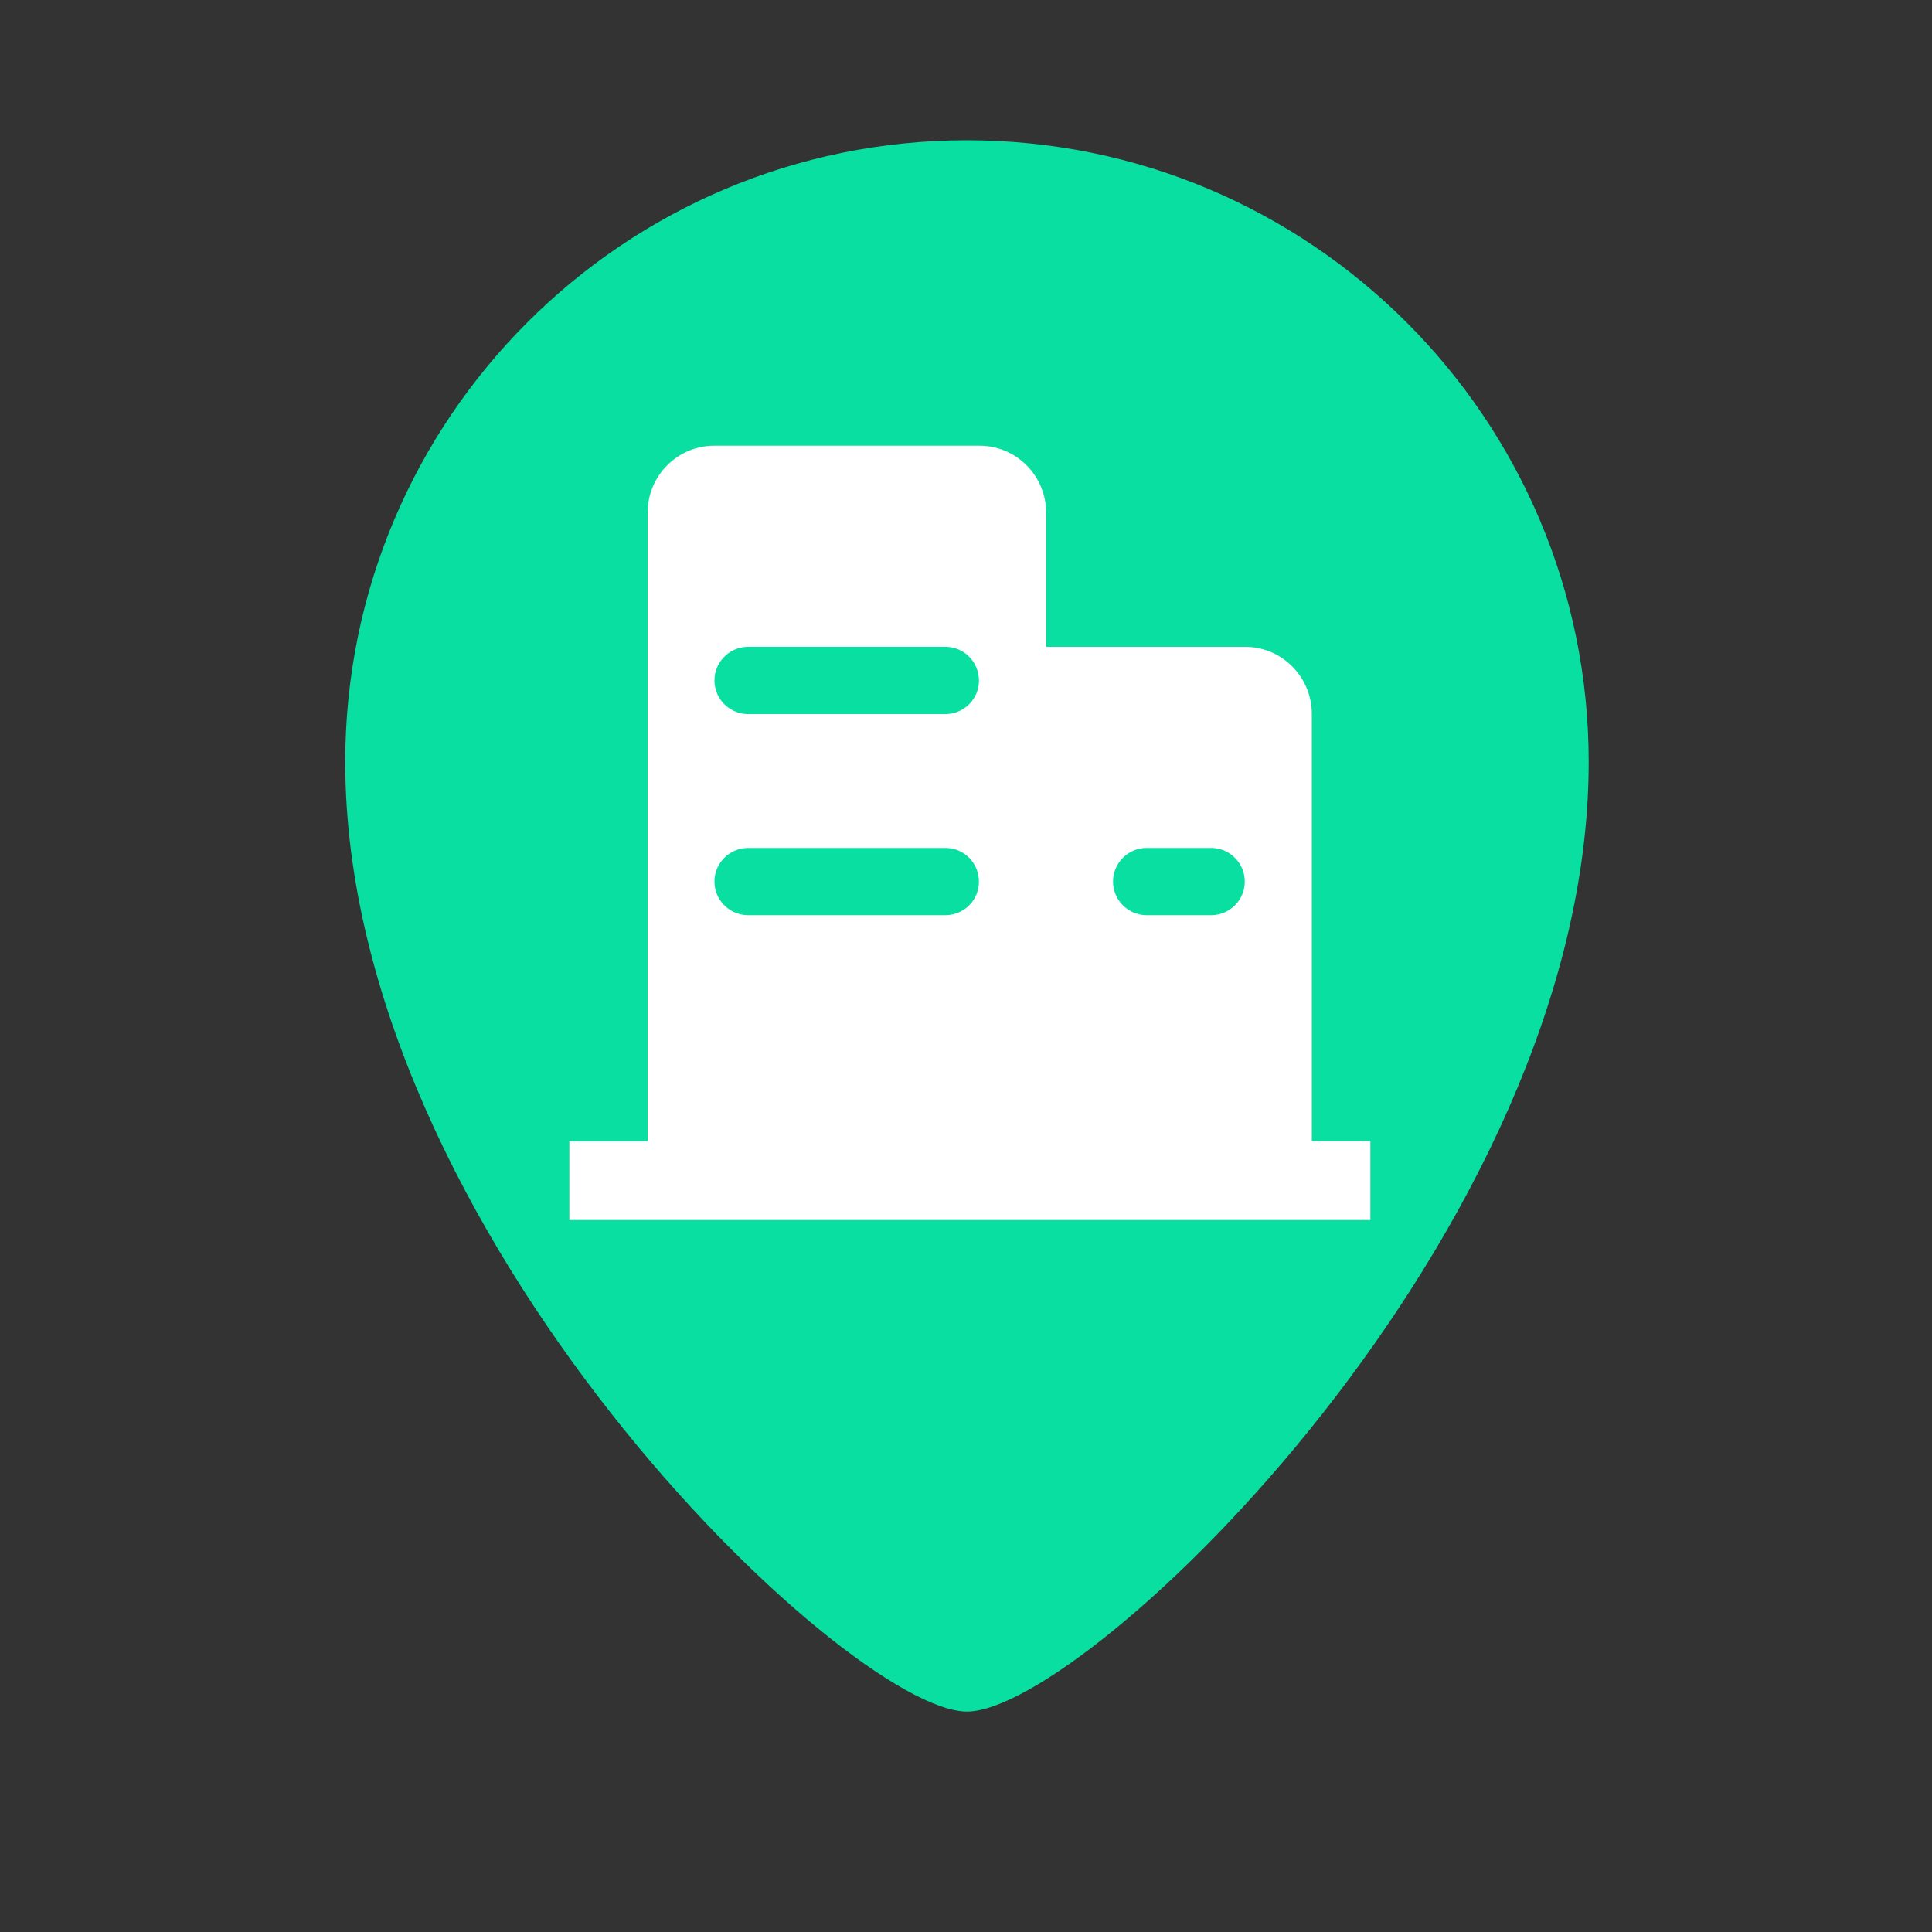 <?xml version="1.0" standalone="no"?><!DOCTYPE svg PUBLIC "-//W3C//DTD SVG 1.1//EN" "http://www.w3.org/Graphics/SVG/1.1/DTD/svg11.dtd"><svg t="1686277173413" class="icon" viewBox="0 0 1024 1024" version="1.1" xmlns="http://www.w3.org/2000/svg" p-id="2351" xmlns:xlink="http://www.w3.org/1999/xlink" width="200" height="200"><rect x="0" y="0" width="1024" height="1024" fill="#333333" stroke="none"/><path d="M512.512 847.258c-57.754 0-299.622-226.611-299.622-449.434C212.89 232.448 347.034 98.304 512.512 98.304S812.032 232.448 812.032 397.824c0 222.822-241.766 449.434-299.52 449.434z" fill="#09DFA0" p-id="2352"></path><path d="M512.512 907.162c-63.59 0-329.523-253.747-329.523-503.296 0-181.965 147.558-329.523 329.523-329.523s329.523 147.558 329.523 329.523c0 249.549-266.035 503.296-329.523 503.296z m0-778.957c-148.89 0-269.619 120.73-269.619 269.619 0 188.211 199.373 419.43 269.619 419.43 66.56 0 269.619-229.376 269.619-419.43 0-71.475-28.365-140.083-78.95-190.669-50.586-50.483-119.194-78.95-190.669-78.95z m0 359.526c-49.664 0-89.907-40.243-89.907-89.907s40.243-89.907 89.907-89.907 89.907 40.243 89.907 89.907c0 23.859-9.421 46.694-26.317 63.59s-39.834 26.317-63.59 26.317z" fill="#09DFA0" p-id="2353"></path><path d="M726.323 646.656H301.773v-41.779h41.472V271.77c0-9.421 3.686-18.432 10.342-25.088 6.554-6.656 15.565-10.445 24.883-10.445h140.8c9.318 0 18.33 3.789 24.883 10.445 6.656 6.656 10.342 15.77 10.342 25.088v71.066h105.574c9.318 0 18.33 3.789 24.883 10.445 6.656 6.656 10.342 15.77 10.342 25.088v226.406h31.027v41.882zM501.658 342.835H395.981c-9.626 0.307-17.306 8.192-17.306 17.818s7.68 17.51 17.306 17.818h105.574c9.626-0.307 17.306-8.09 17.306-17.715 0-9.728-7.578-17.613-17.203-17.92z m0 106.598H395.981c-9.626 0.307-17.306 8.192-17.306 17.818 0 9.626 7.68 17.51 17.306 17.818h105.574c9.626-0.307 17.306-8.09 17.306-17.715 0-9.728-7.578-17.613-17.203-17.92z m140.8 0H607.232c-9.626 0.307-17.306 8.192-17.306 17.818 0 9.626 7.68 17.51 17.306 17.818h35.226c9.626-0.307 17.306-8.192 17.306-17.818 0-9.626-7.68-17.51-17.306-17.818z m0 0" fill="#FFFFFF" p-id="2354"></path></svg>